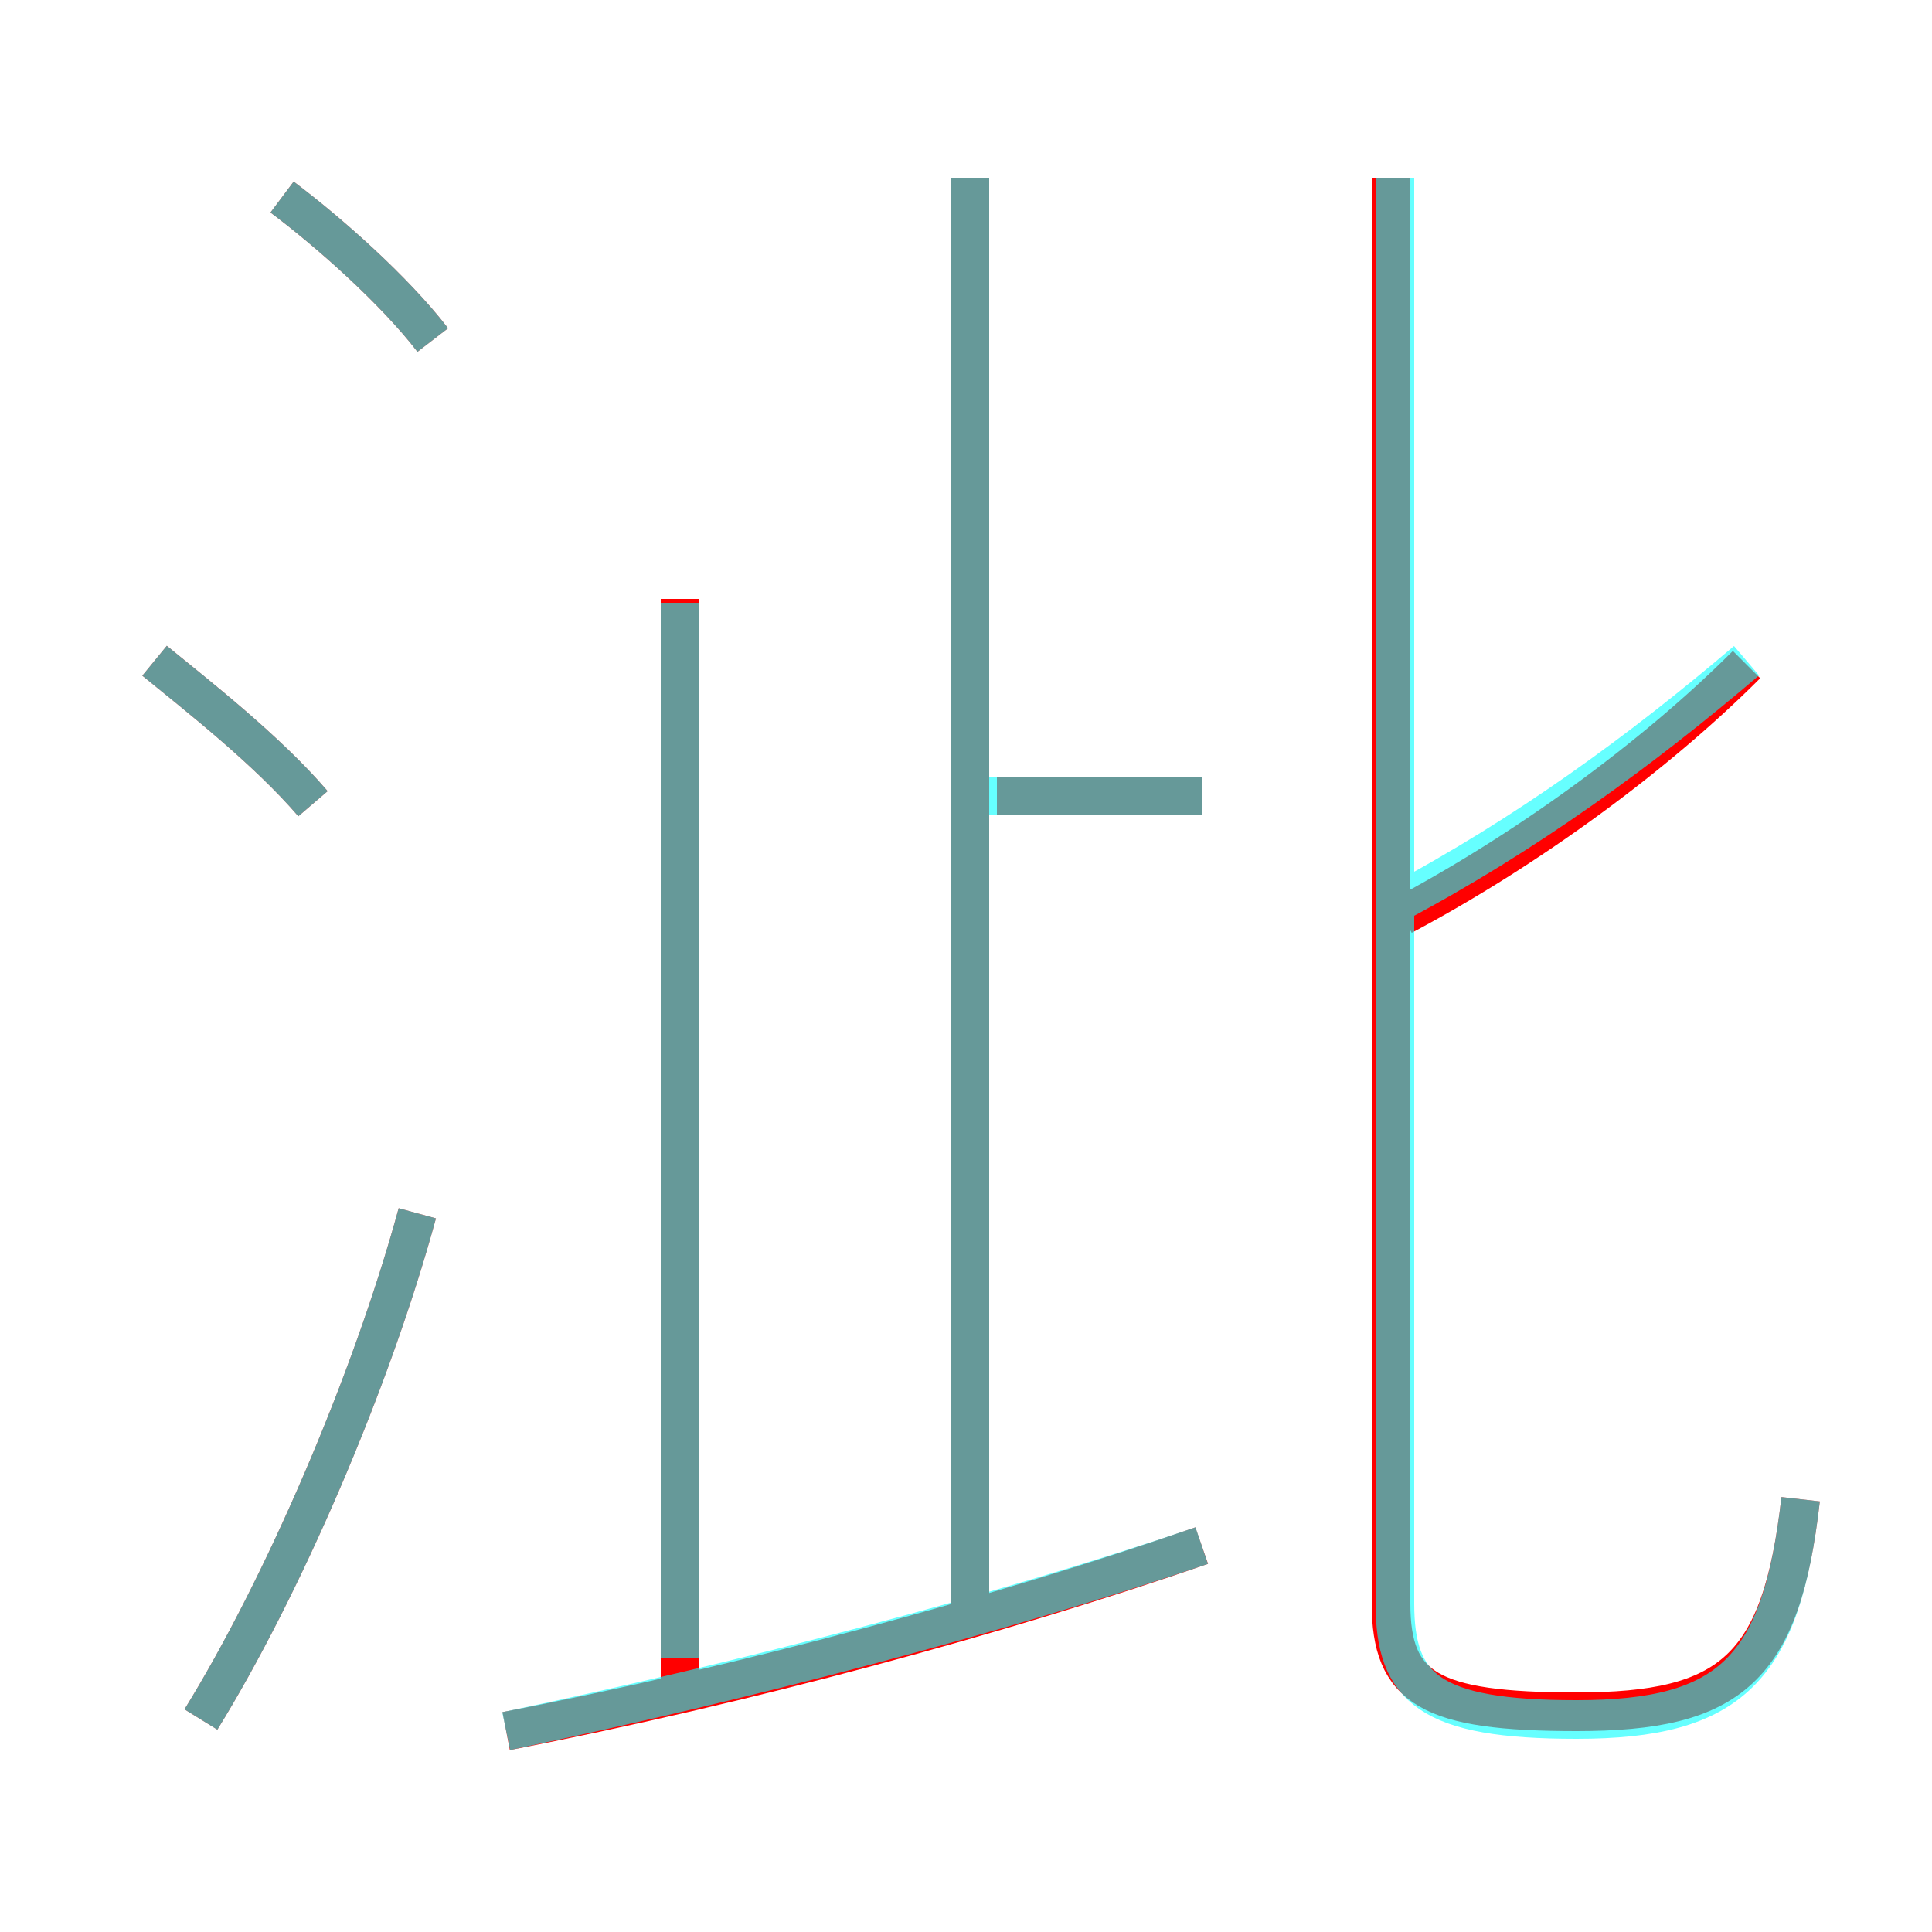 <?xml version='1.0' encoding='utf8'?>
<svg viewBox="0.0 -6.0 50.0 50.0" version="1.1" xmlns="http://www.w3.org/2000/svg">
<rect x="0.0" y="-6.0" width="50.0" height="50.0" fill="#333333" stroke="none"/>
<rect x="-1000" y="-1000" width="2000" height="2000" stroke="white" fill="white"/>
<g style="fill:none;stroke:rgba(255, 0, 0, 1);  stroke-width:1"><path d="M 46.6 -5.2 C 46.1 -0.8 44.8 0.3 40.8 0.3 C 37.0 0.3 36.0 -0.3 36.0 -2.5 L 36.0 -39.4 M 5.2 0.5 C 7.3 -2.9 9.6 -8.2 10.8 -12.6 M 13.1 0.8 C 19.3 -0.4 25.9 -2.2 31.1 -4.0 M 8.1 -23.2 C 6.9 -24.6 5.1 -26.0 4.0 -26.9 M 17.6 -0.1 L 17.6 -28.5 M 11.2 -35.2 C 10.2 -36.5 8.5 -38.0 7.3 -38.9 M 25.1 -2.1 L 25.1 -39.4 M 31.1 -23.4 L 25.8 -23.4 M 36.3 -20.3 C 39.5 -22.0 42.8 -24.4 45.2 -26.8" transform="translate(0.0 38.0)" />
</g>
<g style="fill:none;stroke:rgba(0, 255, 255, 0.6);  stroke-width:1">
<path d="M 46.6 -5.2 C 46.1 -0.8 44.8 0.5 40.8 0.5 C 37.0 0.5 36.1 -0.3 36.1 -2.5 L 36.1 -39.4 M 5.2 0.5 C 7.3 -2.9 9.6 -8.2 10.8 -12.6 M 13.1 0.8 C 19.3 -0.5 25.8 -2.2 31.1 -4.0 M 17.6 -1.1 L 17.6 -28.4 M 8.1 -23.2 C 6.9 -24.6 5.1 -26.0 4.0 -26.9 M 11.2 -35.2 C 10.2 -36.5 8.5 -38.0 7.3 -38.9 M 25.1 -2.0 L 25.1 -39.4 M 31.1 -23.4 L 24.9 -23.4 M 36.1 -20.6 C 39.5 -22.4 42.5 -24.6 45.2 -26.9" transform="translate(0.0 38.0)" />
</g>
</svg>